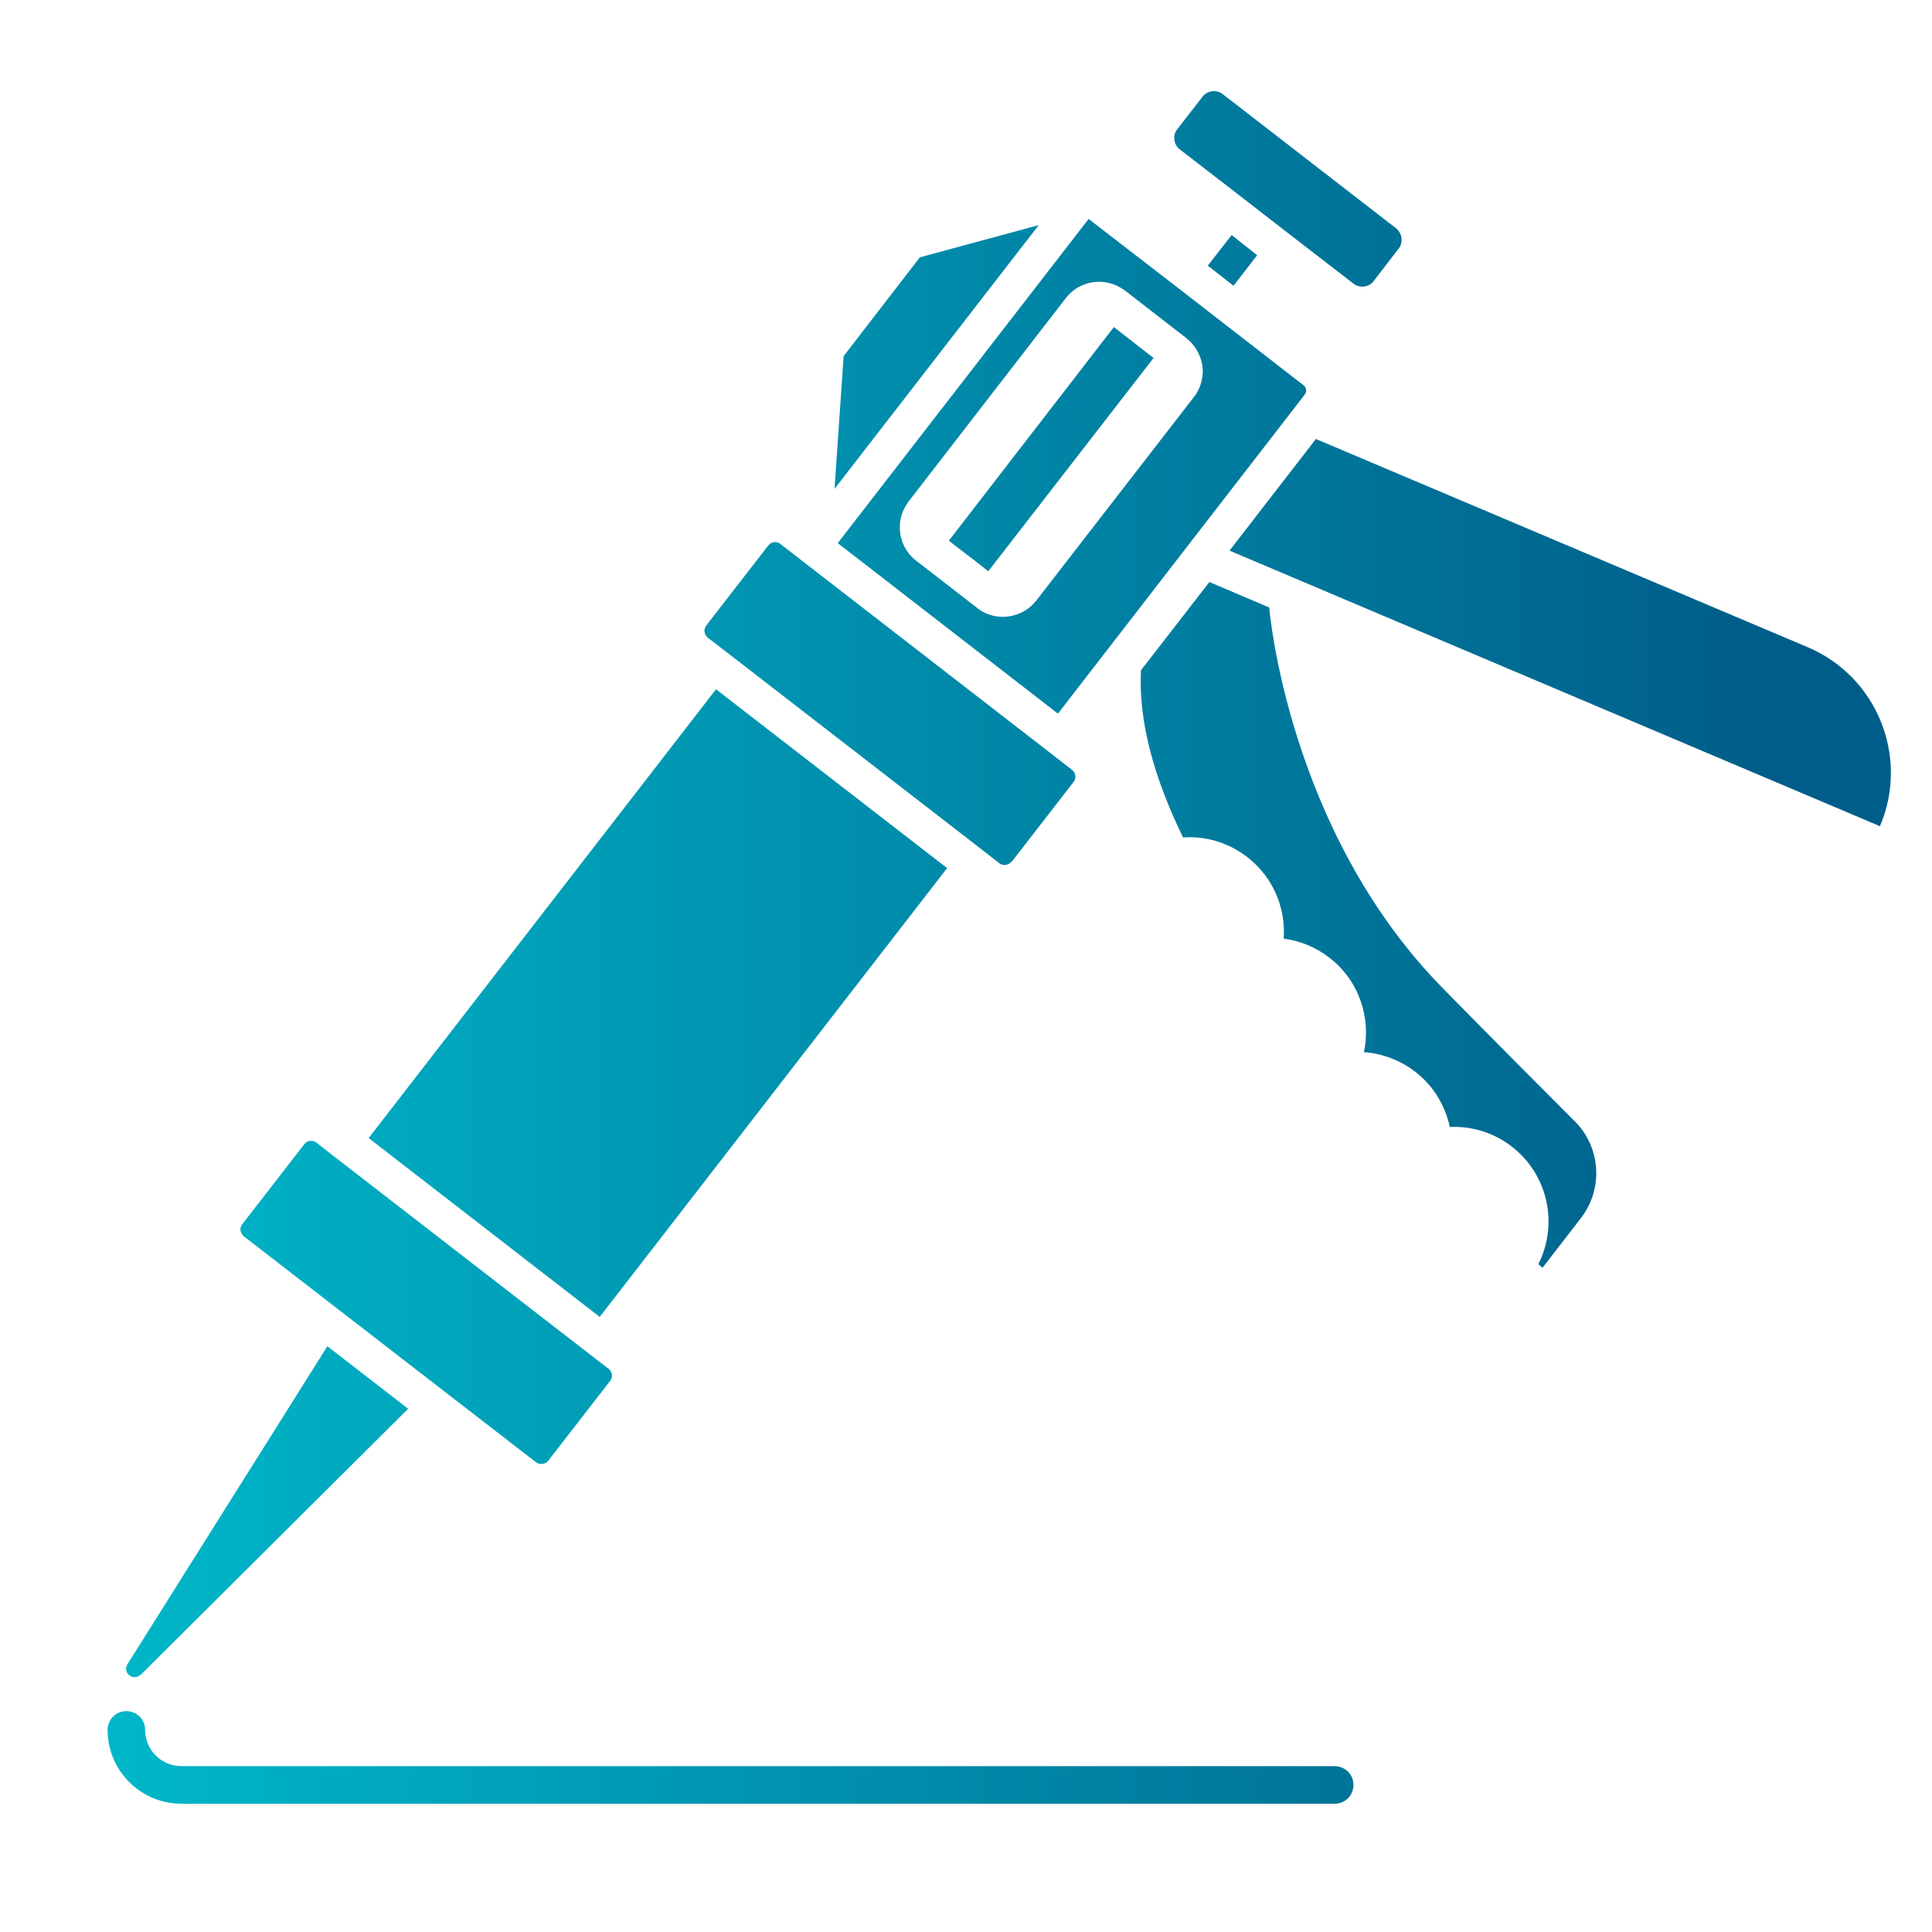 <svg width="72" height="72" viewBox="0 0 72 72" fill="none" xmlns="http://www.w3.org/2000/svg">
<g clip-path="url(#clip0_860_3556)">
<path fill-rule="evenodd" clip-rule="evenodd" d="M51.18 10.49L52.12 9.27C52.21 9.16 52.25 9.01 52.23 8.87C52.21 8.73 52.14 8.6 52.03 8.51L45.57 3.51C45.46 3.42 45.31 3.38 45.17 3.4C45.03 3.42 44.9 3.49 44.81 3.61L43.87 4.82C43.8 4.91 43.76 5.02 43.76 5.12C43.76 5.29 43.82 5.46 43.97 5.57L46.38 7.43L48.03 8.71L50.44 10.57C50.68 10.75 51.02 10.71 51.2 10.47L51.18 10.49ZM39.43 26.59L48.62 14.71C48.71 14.6 48.69 14.43 48.57 14.35L45.5 11.97L43.85 10.69L40.57 8.16L31.22 20.24L39.42 26.59H39.43ZM36.45 22.68L36.02 22.35L34.55 21.21L34.15 20.9C34.15 20.9 34.09 20.85 34.06 20.83C33.46 20.3 33.36 19.39 33.82 18.75C33.825 18.74 33.833 18.73 33.84 18.72C33.847 18.71 33.855 18.7 33.86 18.69L39.72 11.11C40.24 10.43 41.22 10.3 41.91 10.82C41.91 10.82 41.92 10.82 41.93 10.83L42.34 11.15L43.81 12.29L44.21 12.6C44.54 12.86 44.75 13.23 44.81 13.64C44.82 13.73 44.83 13.83 44.82 13.92C44.8 14.24 44.69 14.55 44.49 14.8L38.62 22.38C38.1 23.05 37.12 23.19 36.44 22.68H36.45ZM37.7 32.12L40.01 29.14C40.08 29.05 40.08 28.95 40.07 28.9C40.07 28.85 40.04 28.76 39.95 28.69L39.14 28.06L29.88 20.89L29.08 20.27C28.94 20.16 28.74 20.19 28.63 20.33L26.32 23.31C26.28 23.36 26.26 23.43 26.25 23.49C26.25 23.59 26.29 23.69 26.37 23.76L26.97 24.22L36.64 31.7L37.24 32.17C37.38 32.28 37.58 32.25 37.69 32.11L37.7 32.12ZM36.83 21.29L42.99 13.34L42.46 12.93L42.04 12.6L41.51 12.19L35.36 20.15L35.89 20.56L36.31 20.88L36.83 21.29ZM67.37 24.12C69.96 25.22 71.16 28.21 70.06 30.79L45.82 20.52L49.04 16.36L67.37 24.12ZM26.684 25.687L13.739 42.412L22.35 49.078L35.296 32.352L26.684 25.687ZM15.21 52.5L5.25 62.41H5.24C4.97 62.67 4.55 62.34 4.75 62.02L12.2 50.17L15.21 52.5ZM20.16 54.56C20.26 54.56 20.36 54.52 20.43 54.44L22.74 51.46C22.85 51.32 22.82 51.12 22.68 51.01L22.07 50.54L12.39 43.05L11.79 42.58C11.7 42.51 11.6 42.51 11.55 42.52C11.5 42.52 11.41 42.55 11.34 42.64L9.03 45.62C8.99 45.67 8.97 45.73 8.96 45.8C8.96 45.9 9 46 9.08 46.07L19.97 54.49C20.02 54.53 20.09 54.55 20.15 54.56H20.16ZM31.1 18.22L31.44 13.27L34.28 9.59L38.71 8.39L31.1 18.22ZM46.85 9.51L45.97 10.65L45.06 9.94L45.01 9.9L45.9 8.76L46.85 9.51ZM57.49 47.24L58.92 45.39C59.76 44.3 59.66 42.75 58.68 41.78C57.69 40.79 56.14 39.24 53.77 36.83C47.97 30.93 47.3 22.64 47.3 22.64L45.07 21.69L42.52 24.98C42.42 26.93 43.04 29.06 44.09 31.21C44.92 31.15 45.77 31.39 46.48 31.94C47.45 32.69 47.92 33.84 47.84 34.98C48.44 35.06 49.03 35.29 49.54 35.69C50.65 36.54 51.1 37.93 50.83 39.21C51.5 39.26 52.17 39.5 52.74 39.94C53.43 40.47 53.86 41.21 54.03 42C54.83 41.96 55.66 42.2 56.34 42.73C57.7 43.78 58.08 45.63 57.33 47.11C57.44 47.2 57.49 47.25 57.49 47.25V47.24ZM6.76 67.22H49.74C50.13 67.22 50.44 66.91 50.44 66.52C50.44 66.13 50.13 65.82 49.74 65.82H6.76C6.01 65.82 5.41 65.21 5.41 64.47C5.41 64.08 5.1 63.77 4.71 63.77C4.32 63.77 4.01 64.08 4.01 64.47C4.01 65.98 5.24 67.22 6.76 67.22Z" fill="url(#paint0_linear_860_3556)"/>
</g>
<defs>
<linearGradient id="paint0_linear_860_3556" x1="4.01" y1="65.65" x2="66" y2="65.65" gradientUnits="userSpaceOnUse">
<stop stop-color="#00B7C9"/>
<stop offset="1" stop-color="#005D89"/>
</linearGradient>
<clipPath id="clip0_860_3556">
<rect width="72" height="72" fill="white"/>
</clipPath>
</defs>
</svg>
